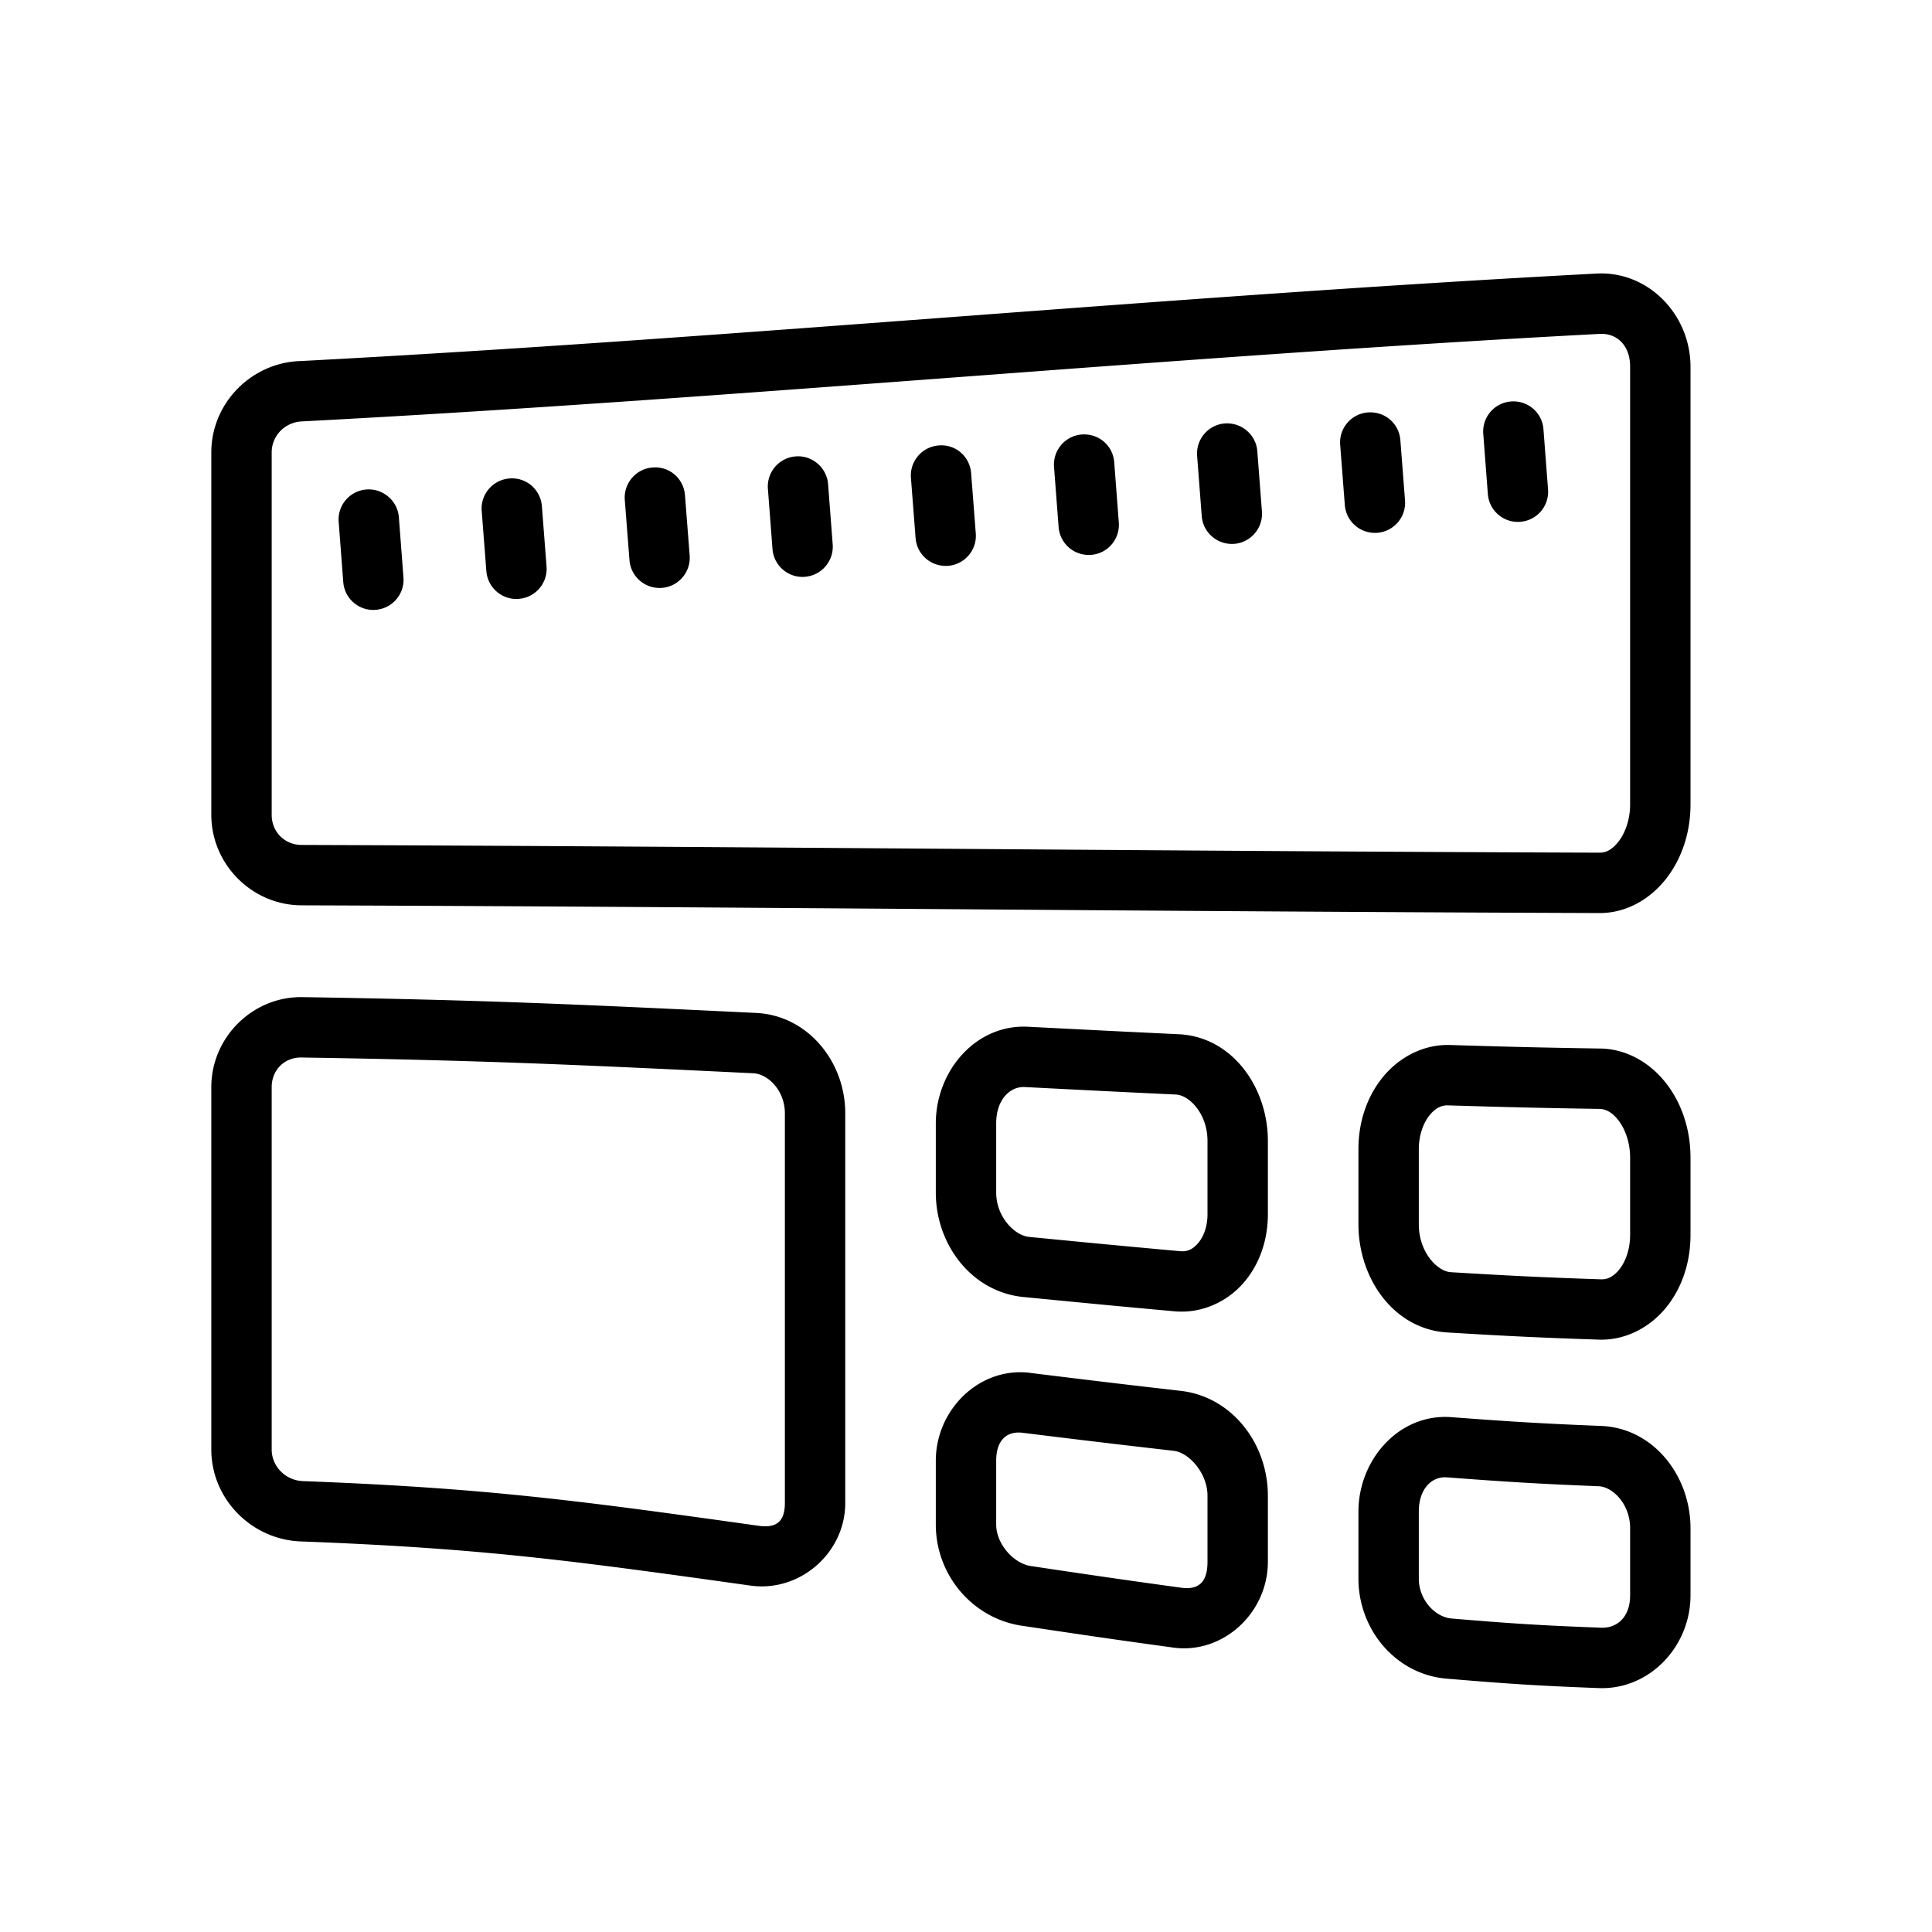 <svg xmlns="http://www.w3.org/2000/svg"  viewBox="0 0 64 64" width="64px" height="64px"><path d="M 52.947 9.059 C 38.572 9.815 24.292 11.205 9.977 11.959 C 8.341 11.997 7 13.345 7 14.988 L 7 26.992 C 7 28.638 8.357 29.993 10.002 29.99 C 24.329 30.038 38.659 30.198 52.996 30.246 A 1 1 0 0 0 53.002 30.246 C 53.907 30.244 54.696 29.755 55.207 29.09 C 55.718 28.425 56 27.57 56 26.648 L 56 12.148 C 56 10.449 54.645 9.019 52.977 9.059 A 1 1 0 0 0 52.947 9.059 z M 53.023 11.059 C 53.565 11.046 54 11.441 54 12.148 L 54 26.648 C 54 27.151 53.834 27.594 53.621 27.871 C 53.408 28.148 53.198 28.246 52.998 28.246 C 38.671 28.198 24.341 28.038 10.004 27.99 A 1 1 0 0 0 9.998 27.99 C 9.433 27.991 9 27.56 9 26.992 L 9 14.988 C 9 14.428 9.449 13.973 10.023 13.959 A 1 1 0 0 0 10.053 13.957 C 24.428 13.201 38.708 11.812 53.023 11.059 z M 50.055 13.299 C 49.505 13.341 49.093 13.82 49.135 14.371 L 49.287 16.365 C 49.327 16.891 49.765 17.289 50.283 17.289 C 50.309 17.289 50.336 17.287 50.361 17.285 C 50.912 17.243 51.323 16.764 51.281 16.213 L 51.129 14.219 C 51.087 13.668 50.613 13.259 50.055 13.299 z M 45.314 13.662 C 44.763 13.705 44.352 14.185 44.395 14.736 L 44.549 16.73 C 44.59 17.255 45.027 17.652 45.545 17.652 C 45.57 17.652 45.597 17.652 45.623 17.65 C 46.174 17.607 46.586 17.127 46.543 16.576 L 46.389 14.582 C 46.346 14.032 45.882 13.623 45.314 13.662 z M 40.576 14.027 C 40.025 14.069 39.614 14.551 39.656 15.102 L 39.809 17.094 C 39.849 17.62 40.287 18.018 40.805 18.018 C 40.83 18.018 40.856 18.018 40.883 18.016 C 41.433 17.974 41.845 17.492 41.803 16.941 L 41.65 14.947 C 41.608 14.395 41.121 13.989 40.576 14.027 z M 35.836 14.393 C 35.286 14.435 34.874 14.916 34.916 15.467 L 35.068 17.459 C 35.108 17.985 35.546 18.383 36.064 18.383 C 36.09 18.383 36.118 18.383 36.143 18.381 C 36.694 18.339 37.105 17.858 37.062 17.307 L 36.91 15.312 C 36.868 14.761 36.401 14.355 35.836 14.393 z M 31.096 14.756 C 30.545 14.799 30.133 15.279 30.176 15.83 L 30.33 17.824 C 30.371 18.349 30.808 18.746 31.326 18.746 C 31.352 18.746 31.378 18.746 31.404 18.744 C 31.955 18.701 32.367 18.221 32.324 17.67 L 32.17 15.676 C 32.127 15.125 31.661 14.709 31.096 14.756 z M 26.357 15.119 C 25.806 15.161 25.395 15.642 25.438 16.193 L 25.59 18.188 C 25.63 18.713 26.068 19.111 26.586 19.111 C 26.611 19.111 26.638 19.109 26.664 19.107 C 27.214 19.065 27.626 18.584 27.584 18.033 L 27.432 16.041 C 27.39 15.489 26.899 15.073 26.357 15.119 z M 21.617 15.486 C 21.067 15.528 20.655 16.01 20.697 16.561 L 20.852 18.553 C 20.892 19.079 21.33 19.477 21.848 19.477 C 21.873 19.477 21.898 19.477 21.924 19.475 C 22.475 19.433 22.888 18.951 22.846 18.4 L 22.691 16.406 C 22.649 15.854 22.18 15.44 21.617 15.486 z M 16.877 15.85 C 16.326 15.893 15.914 16.373 15.957 16.924 L 16.111 18.918 C 16.152 19.443 16.589 19.842 17.107 19.842 C 17.133 19.842 17.16 19.84 17.186 19.838 C 17.737 19.795 18.148 19.315 18.105 18.764 L 17.951 16.77 C 17.908 16.22 17.44 15.805 16.877 15.85 z M 12.139 16.215 C 11.588 16.257 11.177 16.736 11.219 17.287 L 11.371 19.281 C 11.411 19.807 11.849 20.205 12.367 20.205 C 12.393 20.205 12.419 20.203 12.445 20.201 C 12.995 20.159 13.407 19.68 13.365 19.129 L 13.213 17.135 C 13.171 16.584 12.678 16.172 12.139 16.215 z M 10.016 33.031 C 8.366 33.006 7 34.366 7 36.012 L 7 48.016 C 7 49.659 8.334 51.001 9.963 51.062 C 15.931 51.287 18.863 51.684 24.861 52.525 C 26.488 52.754 28 51.45 28 49.789 L 28 36.877 C 28 35.164 26.756 33.637 25.049 33.555 C 19.048 33.266 16.026 33.126 10.016 33.031 z M 34.051 34.012 C 32.324 33.924 31 35.475 31 37.215 L 31 39.506 C 31 41.239 32.197 42.799 33.902 42.965 C 35.903 43.16 36.908 43.258 38.91 43.439 C 39.781 43.518 40.61 43.144 41.156 42.539 C 41.702 41.934 42 41.113 42 40.223 L 42 37.797 C 42 36.008 40.812 34.343 39.047 34.26 C 37.048 34.166 36.051 34.114 34.051 34.012 z M 48.031 34.617 C 47.139 34.59 46.334 35.037 45.811 35.678 C 45.287 36.319 45 37.158 45 38.064 L 45 40.555 C 45 42.358 46.176 44.032 47.939 44.139 C 49.943 44.26 50.961 44.31 52.967 44.377 C 53.859 44.406 54.668 43.959 55.191 43.314 C 55.715 42.67 56 41.825 56 40.91 L 56 38.35 C 56 37.428 55.718 36.572 55.209 35.906 C 54.7 35.24 53.918 34.748 53.016 34.734 C 51.018 34.702 50.029 34.678 48.031 34.617 z M 9.984 35.031 C 15.974 35.126 18.952 35.264 24.951 35.553 C 25.454 35.577 26 36.138 26 36.877 L 26 49.789 C 26 50.398 25.722 50.627 25.139 50.545 C 19.137 49.703 16.069 49.292 10.037 49.064 C 9.456 49.042 9 48.576 9 48.016 L 9 36.012 C 9 35.444 9.424 35.023 9.984 35.031 z M 33.949 36.01 C 35.949 36.112 36.952 36.164 38.953 36.258 C 39.398 36.279 40 36.894 40 37.797 L 40 40.223 C 40 40.665 39.85 41.002 39.672 41.199 C 39.494 41.396 39.324 41.468 39.09 41.447 C 37.092 41.266 36.097 41.17 34.098 40.975 A 1 1 0 0 0 34.096 40.975 C 33.592 40.926 33 40.292 33 39.506 L 33 37.215 C 33 36.415 33.466 35.985 33.949 36.01 z M 47.969 36.617 C 49.971 36.678 50.982 36.702 52.984 36.734 C 53.187 36.737 53.404 36.84 53.619 37.121 C 53.834 37.402 54 37.847 54 38.35 L 54 40.91 C 54 41.4 53.839 41.808 53.639 42.055 C 53.438 42.301 53.246 42.386 53.033 42.379 C 51.039 42.312 50.057 42.263 48.061 42.143 C 47.614 42.116 47 41.485 47 40.555 L 47 38.064 C 47 37.589 47.159 37.187 47.359 36.941 C 47.56 36.696 47.756 36.611 47.969 36.617 z M 33.506 45.473 C 32.103 45.631 31 46.91 31 48.387 L 31 50.504 C 31 52.176 32.216 53.611 33.852 53.855 A 1 1 0 0 0 33.854 53.855 C 35.854 54.154 36.862 54.304 38.865 54.578 C 40.518 54.804 42 53.427 42 51.736 L 42 49.547 C 42 47.832 40.822 46.269 39.113 46.074 C 37.116 45.845 36.123 45.725 34.123 45.479 A 1 1 0 0 0 34.123 45.477 C 33.913 45.451 33.706 45.45 33.506 45.473 z M 48.074 46.945 C 46.35 46.816 45 48.349 45 50.074 L 45 52.293 C 45 53.992 46.246 55.467 47.916 55.607 C 49.922 55.776 50.953 55.845 52.963 55.92 C 54.635 55.984 56 54.548 56 52.85 L 56 50.621 C 56 48.889 54.776 47.307 53.041 47.236 C 51.048 47.156 50.07 47.095 48.074 46.945 z M 33.877 47.463 C 35.877 47.71 36.884 47.831 38.887 48.061 A 1 1 0 0 0 38.887 48.062 C 39.388 48.12 40 48.803 40 49.547 L 40 51.736 C 40 52.425 39.693 52.672 39.137 52.596 A 1 1 0 0 0 39.135 52.596 C 37.138 52.322 36.146 52.175 34.146 51.877 C 33.573 51.79 33 51.141 33 50.504 L 33 48.387 C 33 47.708 33.35 47.398 33.877 47.463 z M 47.926 48.939 C 49.93 49.09 50.952 49.153 52.959 49.234 C 53.434 49.254 54 49.837 54 50.621 L 54 52.85 C 54 53.558 53.576 53.941 53.039 53.92 A 1 1 0 0 0 53.037 53.92 C 51.047 53.845 50.078 53.783 48.084 53.615 C 47.544 53.57 47 53 47 52.293 L 47 50.074 C 47 49.306 47.44 48.903 47.926 48.939 z"/></svg>
